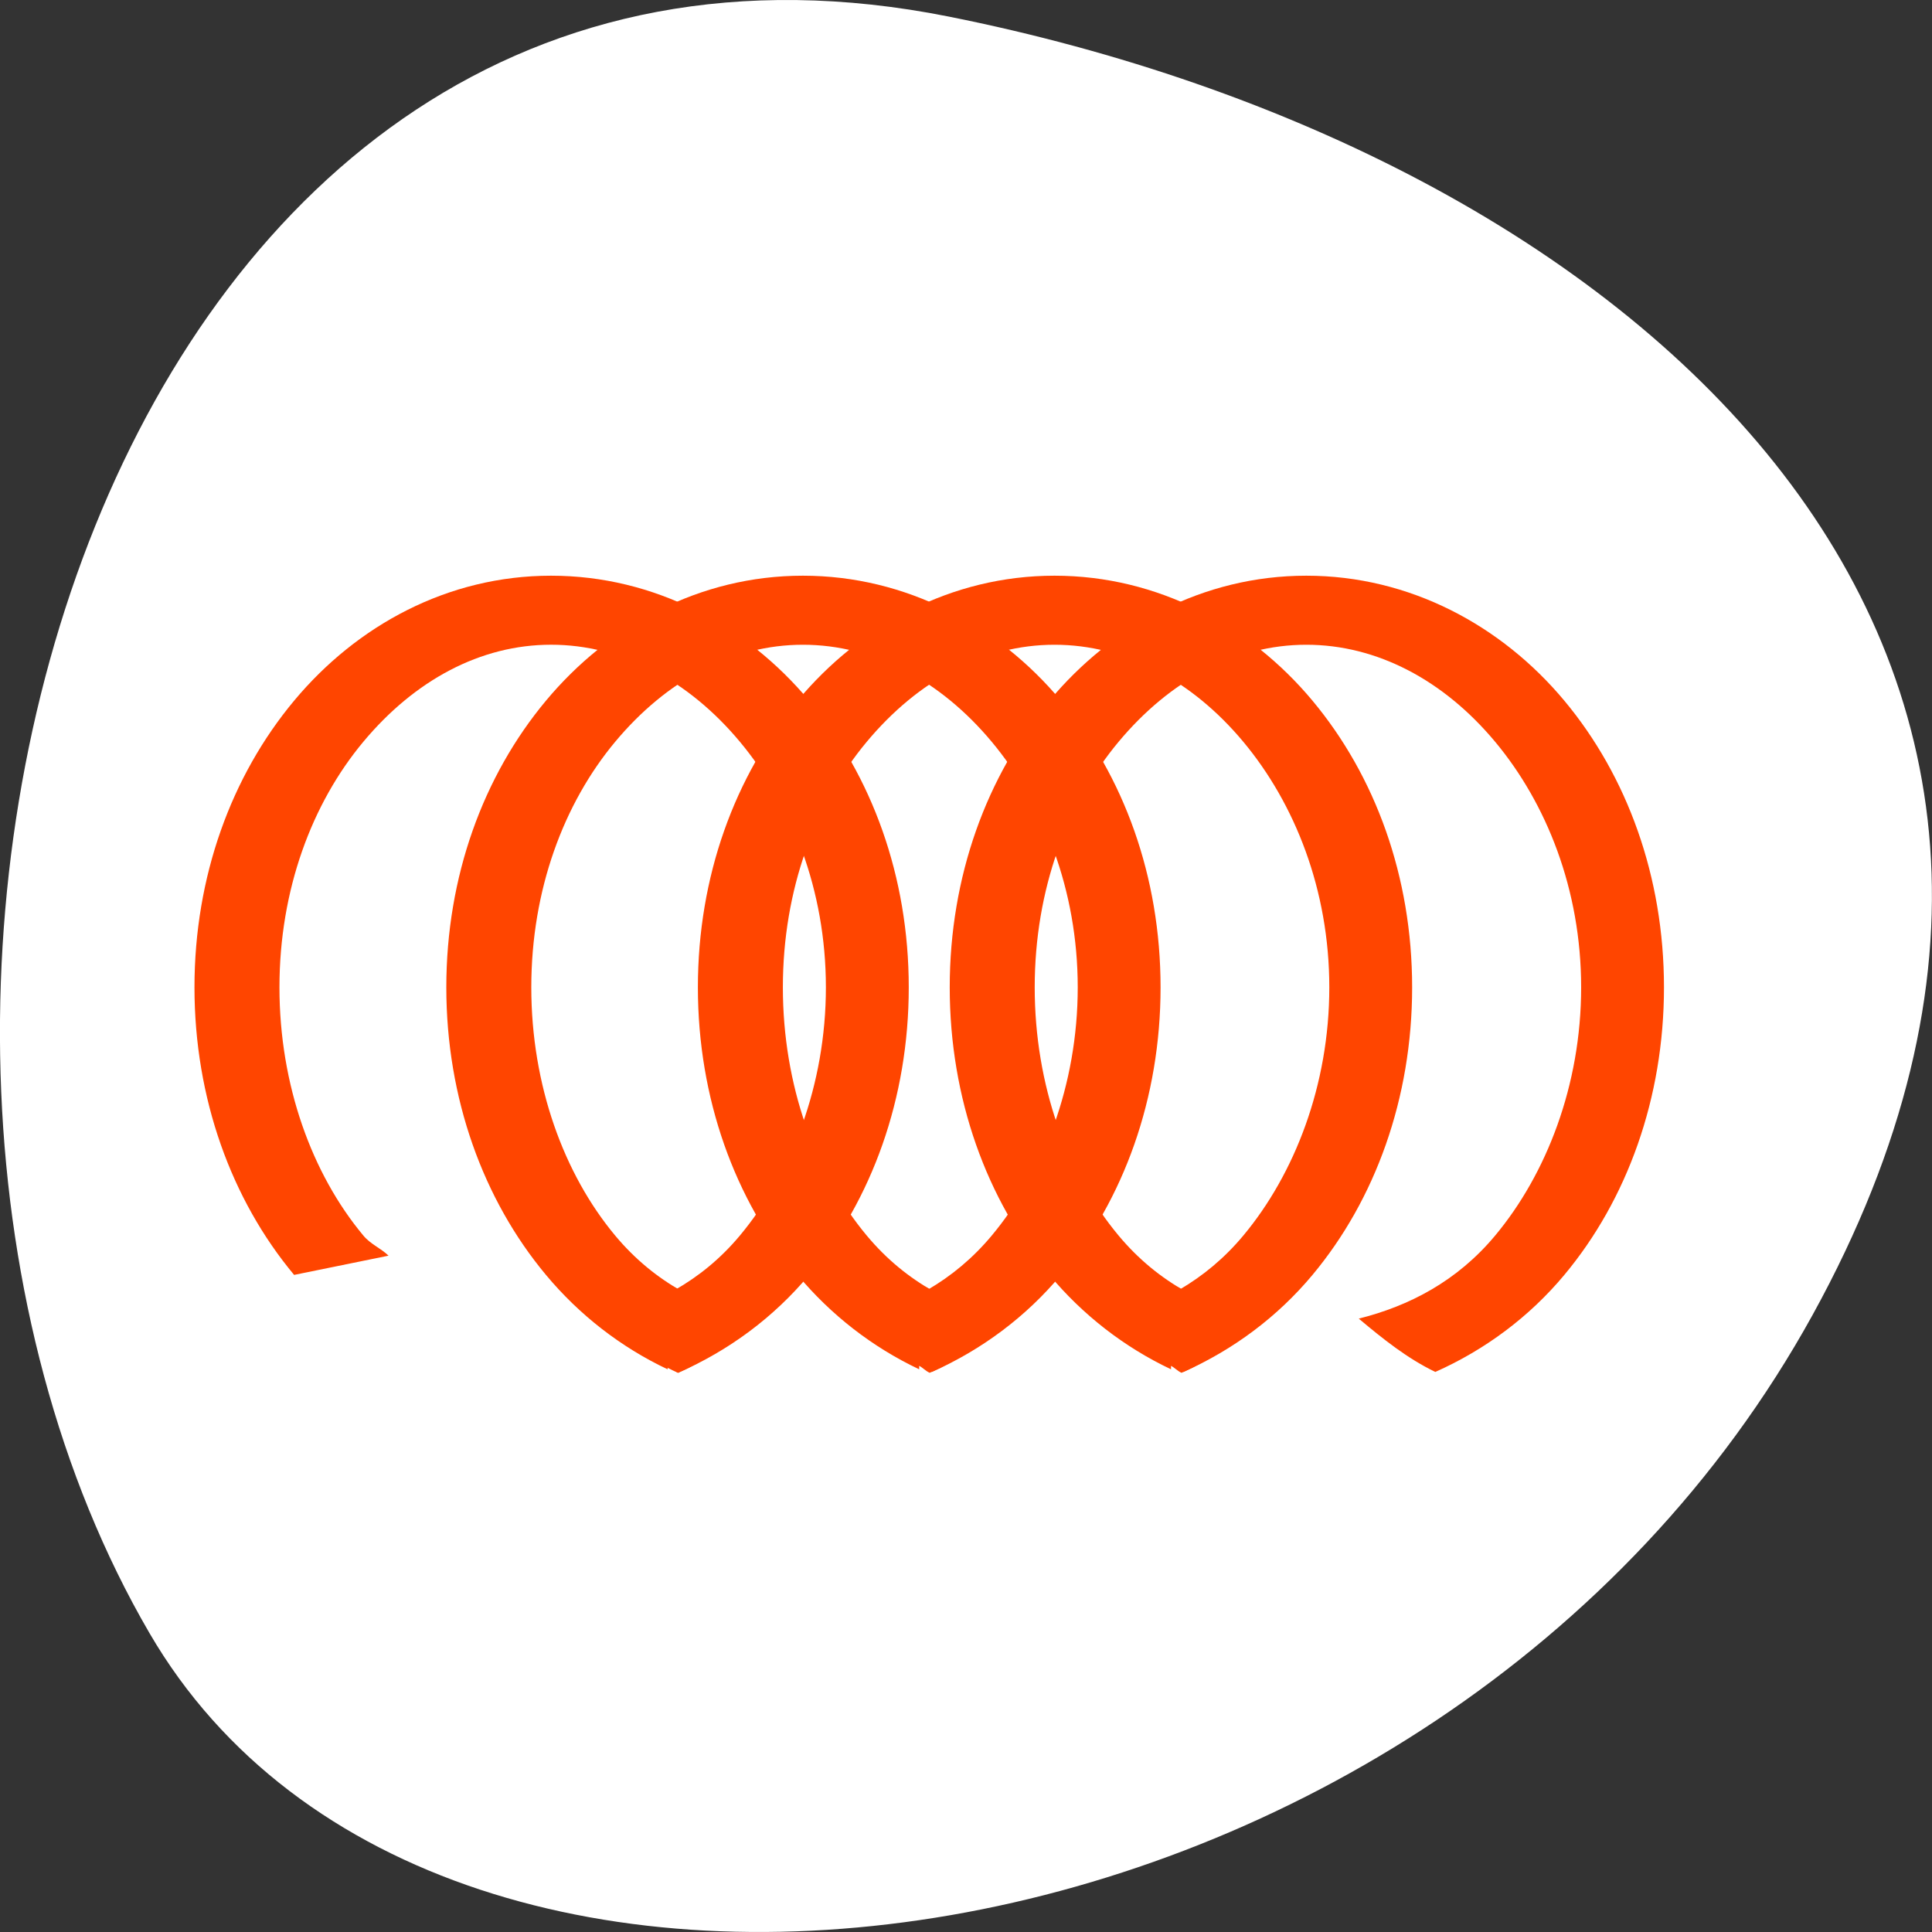 <svg xmlns="http://www.w3.org/2000/svg" viewBox="0 0 256 256"><rect x="0" y="0" width="256" height="256" fill="#333333" stroke="none"/><g style="color:#000"><path d="M 125.73,2.2 C 13.81,-20.151 -28.69,133.15 19.81,216.4 58.454,282.73 190.83,263.77 240.18,174.23 289.53,84.69 215.563,20.14 125.73,2.2 z" style="fill:#ffffff"/><g transform="matrix(4.447 0 0 3.706 7.843 27.623)" style="fill:#ff4500;fill-rule:evenodd"><path d="m 14.656 13.13 c -3.078 0 -5.787 1.779 -7.656 4.469 -1.87 2.69 -2.969 6.287 -2.969 10.25 0 3.963 1.099 7.592 2.969 10.281 l 2.813 -0.688 c -0.236 -0.274 -0.531 -0.403 -0.75 -0.719 -1.53 -2.201 -2.5 -5.382 -2.5 -8.875 0 -3.493 0.97 -6.581 2.5 -8.781 1.53 -2.201 3.489 -3.469 5.594 -3.469 2.105 0 4.095 1.268 5.625 3.469 1.53 2.201 2.563 5.288 2.563 8.781 0 3.493 -1.033 6.674 -2.563 8.875 -1.158 1.666 -2.627 2.534 -4.156 2.969 0.735 0.724 1.438 1.482 2.313 1.938 1.511 -0.792 2.85 -1.981 3.906 -3.5 1.87 -2.69 2.969 -6.318 2.969 -10.281 0 -3.963 -1.099 -7.56 -2.969 -10.25 c -1.87 -2.69 -4.609 -4.469 -7.688 -4.469 z"/><path d="m 22.16 13.13 c -3.078 0 -5.787 1.779 -7.656 4.469 -1.87 2.69 -2.969 6.287 -2.969 10.25 0 3.963 1.099 7.592 2.969 10.281 0.992 1.428 2.226 2.581 3.625 3.375 v -0.125 c 0.11 0.07 0.197 0.19 0.313 0.25 0.885 -0.464 1.642 -1.167 2.375 -1.906 -1.572 -0.413 -3.064 -1.294 -4.25 -3 -1.53 -2.201 -2.5 -5.382 -2.5 -8.875 0 -3.493 0.97 -6.581 2.5 -8.781 1.53 -2.201 3.489 -3.469 5.594 -3.469 2.105 0 4.095 1.268 5.625 3.469 1.53 2.201 2.563 5.288 2.563 8.781 0 3.493 -1.033 6.674 -2.563 8.875 -1.136 1.635 -2.566 2.518 -4.063 2.969 0.715 0.721 1.447 1.425 2.281 1.906 1.485 -0.793 2.802 -1.97 3.844 -3.469 1.87 -2.69 2.969 -6.318 2.969 -10.281 0 -3.963 -1.099 -7.56 -2.969 -10.25 c -1.87 -2.69 -4.609 -4.469 -7.688 -4.469 z"/><path d="m 29.656 13.13 c -3.078 0 -5.787 1.779 -7.656 4.469 -1.87 2.69 -2.969 6.287 -2.969 10.25 0 3.963 1.099 7.592 2.969 10.281 0.992 1.428 2.226 2.581 3.625 3.375 v -0.125 c 0.11 0.07 0.197 0.19 0.313 0.25 0.885 -0.464 1.642 -1.167 2.375 -1.906 -1.572 -0.413 -3.064 -1.294 -4.25 -3 -1.53 -2.201 -2.5 -5.382 -2.5 -8.875 0 -3.493 0.97 -6.581 2.5 -8.781 1.53 -2.201 3.489 -3.469 5.594 -3.469 2.105 0 4.095 1.268 5.625 3.469 1.53 2.201 2.563 5.288 2.563 8.781 0 3.493 -1.033 6.674 -2.563 8.875 -1.136 1.635 -2.566 2.518 -4.063 2.969 0.715 0.721 1.447 1.425 2.281 1.906 1.485 -0.793 2.802 -1.97 3.844 -3.469 1.87 -2.69 2.969 -6.318 2.969 -10.281 0 -3.963 -1.099 -7.56 -2.969 -10.25 c -1.87 -2.69 -4.609 -4.469 -7.688 -4.469 z"/><path d="m 37.16 13.13 c -3.078 0 -5.787 1.779 -7.656 4.469 -1.87 2.69 -2.969 6.287 -2.969 10.25 0 3.963 1.099 7.592 2.969 10.281 0.992 1.428 2.226 2.581 3.625 3.375 v -0.125 c 0.11 0.07 0.197 0.19 0.313 0.25 0.885 -0.464 1.642 -1.167 2.375 -1.906 -1.572 -0.413 -3.064 -1.294 -4.25 -3 -1.53 -2.201 -2.5 -5.382 -2.5 -8.875 0 -3.493 0.97 -6.581 2.5 -8.781 1.53 -2.201 3.489 -3.469 5.594 -3.469 2.105 0 4.095 1.268 5.625 3.469 1.53 2.201 2.563 5.288 2.563 8.781 0 3.493 -1.033 6.674 -2.563 8.875 -1.136 1.635 -2.566 2.518 -4.063 2.969 0.715 0.721 1.447 1.425 2.281 1.906 1.485 -0.793 2.802 -1.97 3.844 -3.469 1.87 -2.69 2.969 -6.318 2.969 -10.281 0 -3.963 -1.099 -7.56 -2.969 -10.25 c -1.87 -2.69 -4.609 -4.469 -7.688 -4.469 z"/></g></g></svg>